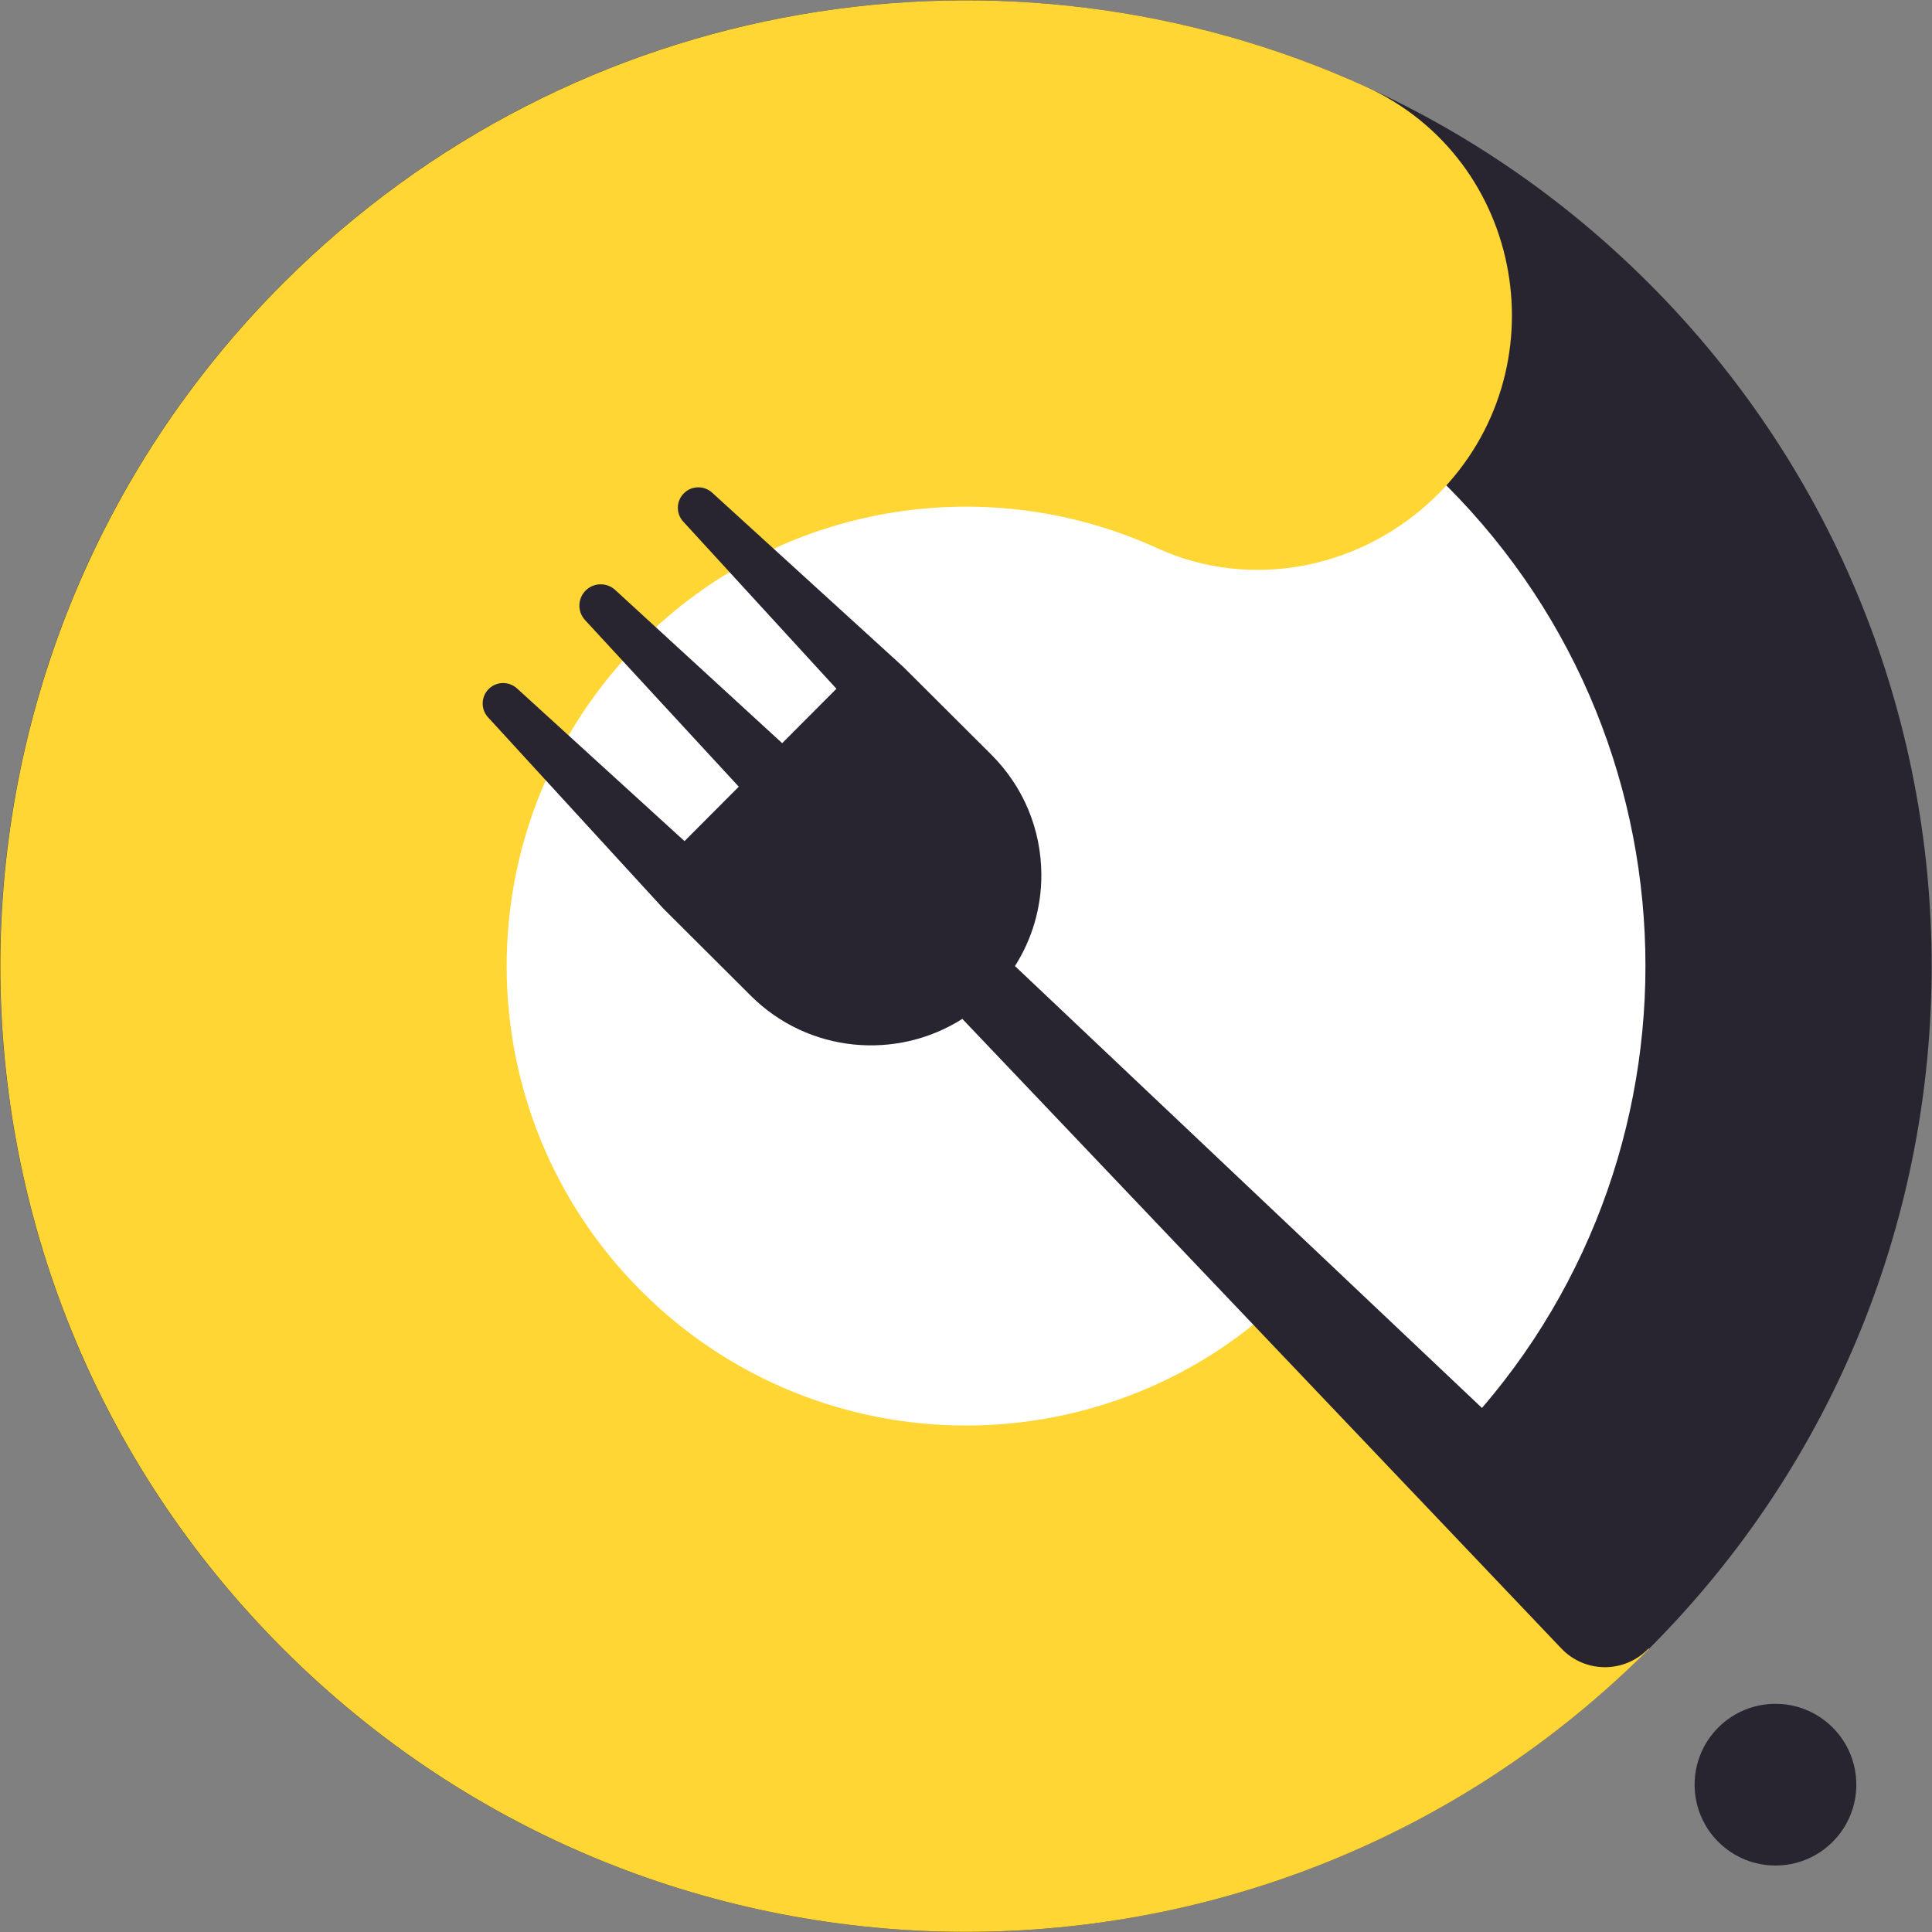 <?xml version="1.0" encoding="UTF-8" standalone="no"?>
<!-- Created with Inkscape (http://www.inkscape.org/) -->

<svg
   version="1.1"
   id="svg1"
   width="174.938"
   height="174.939"
   viewBox="0 0 174.938 174.939"
   xmlns="http://www.w3.org/2000/svg">
  <rect x="0" y="0" width="174.938" height="174.939" fill="#808080" stroke="none"/>
  <defs
     id="defs1">
    <clipPath
       clipPathUnits="userSpaceOnUse"
       id="clipPath10">
      <path
         d="M 0,500 H 750 V 0 H 0 Z"
         transform="translate(-537.389,-360.445)"
         id="path10" />
    </clipPath>
    <clipPath
       clipPathUnits="userSpaceOnUse"
       id="clipPath12">
      <path
         d="M 0,500 H 750 V 0 H 0 Z"
         transform="translate(-592.087,-415.142)"
         id="path12" />
    </clipPath>
    <clipPath
       clipPathUnits="userSpaceOnUse"
       id="clipPath14">
      <path
         d="M 0,500 H 750 V 0 H 0 Z"
         transform="translate(-581.524,-360.445)"
         id="path14" />
    </clipPath>
    <clipPath
       clipPathUnits="userSpaceOnUse"
       id="clipPath19">
      <path
         d="M 0,500 H 750 V 0 H 0 Z"
         transform="translate(-605.654,-341.944)"
         id="path19" />
    </clipPath>
    <clipPath
       clipPathUnits="userSpaceOnUse"
       id="clipPath21">
      <path
         d="M 0,500 H 750 V 0 H 0 Z"
         transform="translate(-618.312,-330.8)"
         id="path21" />
    </clipPath>
  </defs>
  <g
     id="layer-MC1"
     transform="translate(-658.474,-69.179)">
    <path
       id="path9"
       d="m 0,0 c -12.187,12.188 -12.187,31.949 0,44.135 12.188,12.189 31.948,12.189 44.136,0 C 56.323,31.949 56.323,12.188 44.136,0 31.948,-12.187 12.188,-12.187 0,0 M 68.456,68.455 C 42.837,94.075 1.299,94.076 -24.32,68.457 -49.938,42.836 -49.938,1.299 -24.318,-24.319 c 25.617,-25.619 67.155,-25.62 92.774,0 25.619,25.618 25.619,67.155 0,92.774"
       style="fill:#282531;fill-opacity:1;fill-rule:nonzero;stroke:none"
       transform="matrix(1.333,0,0,-1.333,716.518,186.074)"
       clip-path="url(#clipPath10)" />
    <path
       id="path11"
       d="m 0,0 c -18.021,18.021 -47.239,18.023 -65.26,0.001 -18.02,-18.021 -18.02,-47.239 0.003,-65.26 18.018,-18.019 47.236,-18.021 65.257,0 C 18.021,-47.238 18.021,-18.02 0,0"
       style="fill:#ffffff;fill-opacity:1;fill-rule:nonzero;stroke:none"
       transform="matrix(1.333,0,0,-1.333,789.449,113.144)"
       clip-path="url(#clipPath12)" />
    <path
       id="path13"
       d="m 0,0 c -12.188,-12.187 -31.948,-12.187 -44.136,0 -12.186,12.188 -12.186,31.949 0,44.135 9.48,9.48 23.54,11.587 35.055,6.32 6.434,-2.942 14.044,-1.356 19.047,3.646 8.435,8.436 5.953,22.79 -4.911,27.719 -24.173,10.969 -53.633,6.514 -73.511,-13.363 -25.618,-25.621 -25.618,-67.158 0.002,-92.776 25.617,-25.619 67.155,-25.62 92.774,0 z"
       style="fill:#ffd634;fill-opacity:1;fill-rule:nonzero;stroke:none"
       transform="matrix(1.333,0,0,-1.333,775.366,186.074)"
       clip-path="url(#clipPath14)" />
    <path
       id="path18"
       d="m 0,0 -42.882,40.576 c 1.164,1.835 1.795,3.961 1.792,6.187 -0.005,3.089 -1.212,5.992 -3.398,8.174 l -5.972,5.954 -0.003,0.003 -12.991,11.841 c -0.525,0.476 -1.343,0.486 -1.876,-0.003 -0.566,-0.519 -0.605,-1.399 -0.086,-1.964 l 10.407,-11.355 -3.686,-3.696 -11.347,10.411 c -0.549,0.502 -1.405,0.512 -1.962,-0.002 -0.588,-0.543 -0.625,-1.459 -0.082,-2.047 l 10.443,-11.318 -3.686,-3.697 -11.383,10.376 c -0.526,0.477 -1.343,0.486 -1.876,-0.002 -0.566,-0.52 -0.604,-1.399 -0.086,-1.965 l 11.868,-12.949 c 0.004,-0.004 0.007,-0.009 0.011,-0.014 l 5.971,-5.952 c 3.9,-3.89 9.9,-4.407 14.366,-1.57 L -5.765,-5.781 c 0.046,-0.048 0.103,-0.105 0.153,-0.152 1.637,-1.549 4.222,-1.478 5.772,0.16 C 1.71,-4.135 1.639,-1.55 0,0"
       style="fill:#282531;fill-opacity:1;fill-rule:nonzero;stroke:none"
       transform="matrix(1.333,0,0,-1.333,807.539,210.742)"
       clip-path="url(#clipPath19)" />
    <path
       id="path20"
       d="m 0,0 c -2.145,2.145 -5.622,2.145 -7.767,0 -2.145,-2.145 -2.145,-5.623 0,-7.768 2.145,-2.144 5.622,-2.145 7.767,0 2.146,2.145 2.146,5.623 0,7.768"
       style="fill:#282531;fill-opacity:1;fill-rule:nonzero;stroke:none"
       transform="matrix(1.333,0,0,-1.333,824.415,225.6)"
       clip-path="url(#clipPath21)" />
  </g>
</svg>
